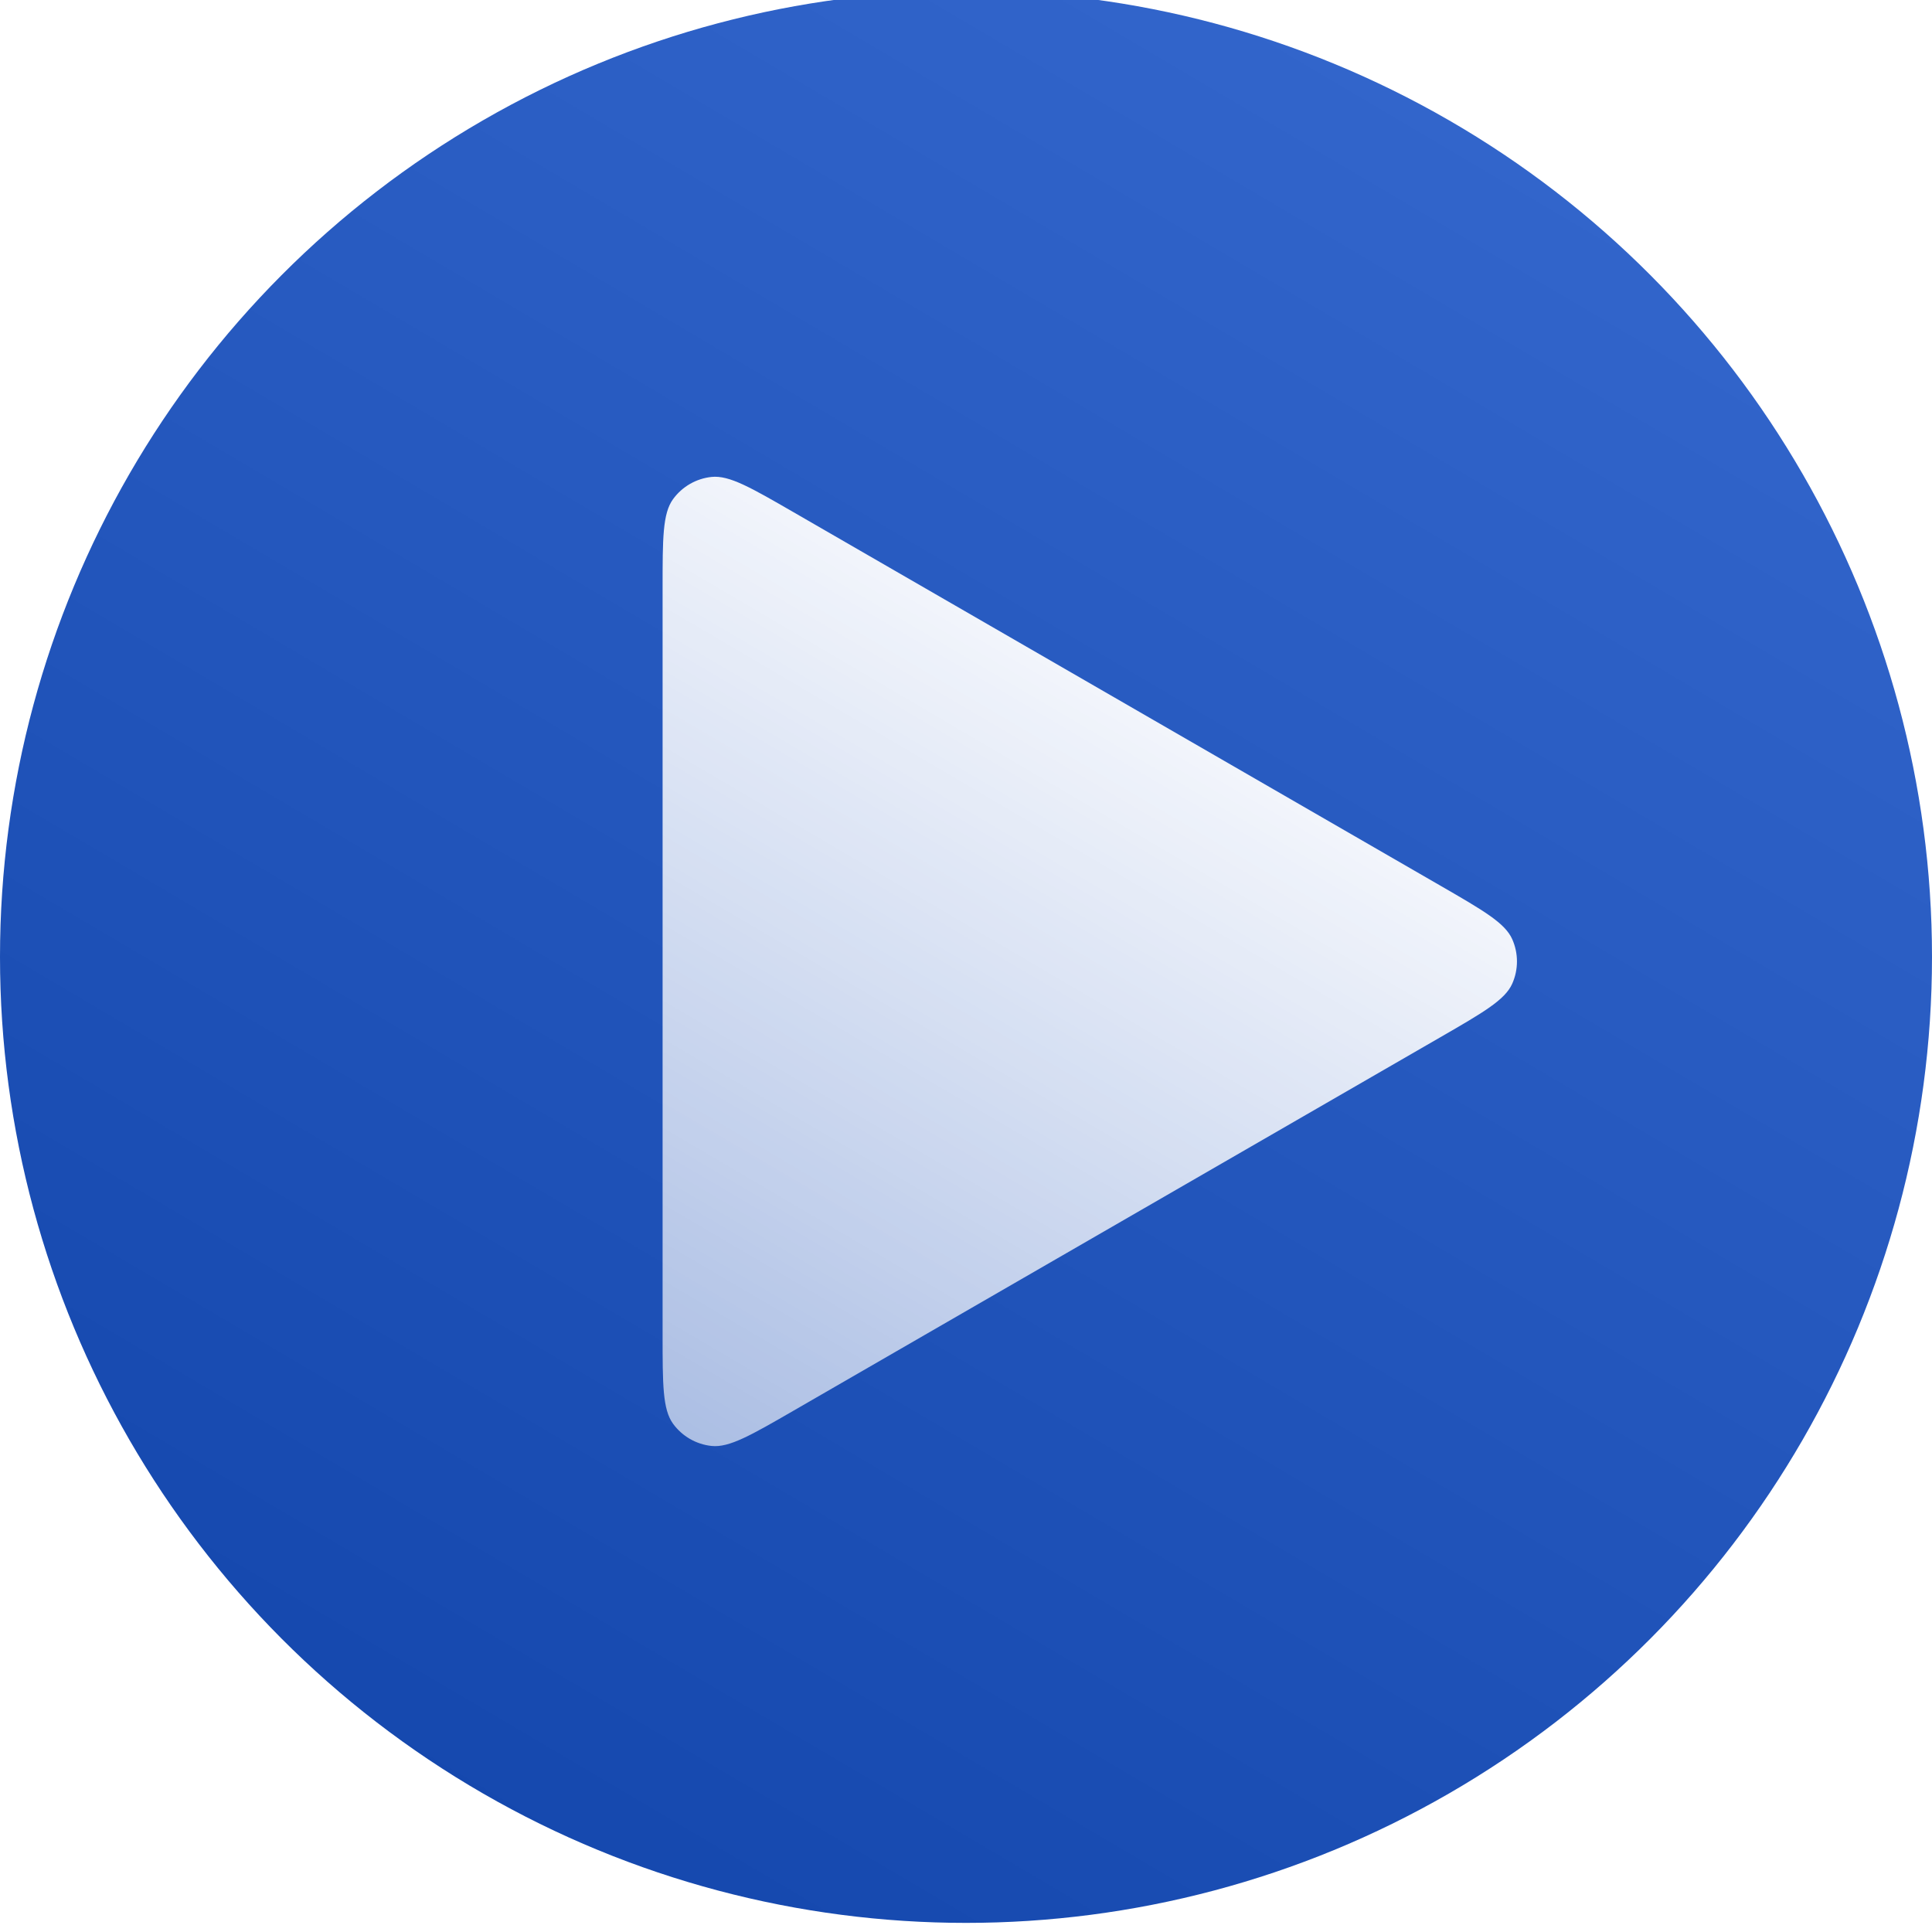 <svg width="212" height="212" viewBox="0 0 212 212" fill="none" xmlns="http://www.w3.org/2000/svg">
<g filter="url(#filter0_ii_1_49)">
<circle cx="106" cy="106" r="106" fill="url(#paint0_linear_1_49)"/>
</g>
<path d="M158.057 97.186C162.783 99.915 165.146 101.279 165.939 103.06C166.63 104.613 166.63 106.387 165.939 107.94C165.146 109.721 162.783 111.086 158.057 113.814L87.107 154.777C82.382 157.505 80.019 158.869 78.08 158.666C76.389 158.488 74.853 157.601 73.853 156.225C72.707 154.648 72.707 151.92 72.707 146.463L72.707 64.537C72.707 59.08 72.707 56.352 73.853 54.775C74.853 53.399 76.389 52.512 78.08 52.334C80.019 52.131 82.382 53.495 87.107 56.223L158.057 97.186Z" fill="url(#paint1_linear_1_49)"/>
<defs>
<filter id="filter0_ii_1_49" x="-2" y="-4" width="216" height="220" filterUnits="userSpaceOnUse" color-interpolation-filters="sRGB">
<feFlood flood-opacity="0" result="BackgroundImageFix"/>
<feBlend mode="normal" in="SourceGraphic" in2="BackgroundImageFix" result="shape"/>
<feColorMatrix in="SourceAlpha" type="matrix" values="0 0 0 0 0 0 0 0 0 0 0 0 0 0 0 0 0 0 127 0" result="hardAlpha"/>
<feOffset dx="2" dy="-5"/>
<feGaussianBlur stdDeviation="2"/>
<feComposite in2="hardAlpha" operator="arithmetic" k2="-1" k3="1"/>
<feColorMatrix type="matrix" values="0 0 0 0 0 0 0 0 0 0 0 0 0 0 0 0 0 0 0.25 0"/>
<feBlend mode="normal" in2="shape" result="effect1_innerShadow_1_49"/>
<feColorMatrix in="SourceAlpha" type="matrix" values="0 0 0 0 0 0 0 0 0 0 0 0 0 0 0 0 0 0 127 0" result="hardAlpha"/>
<feOffset dx="-2" dy="4"/>
<feGaussianBlur stdDeviation="2.5"/>
<feComposite in2="hardAlpha" operator="arithmetic" k2="-1" k3="1"/>
<feColorMatrix type="matrix" values="0 0 0 0 0.318 0 0 0 0 0.518 0 0 0 0 0.918 0 0 0 1 0"/>
<feBlend mode="normal" in2="effect1_innerShadow_1_49" result="effect2_innerShadow_1_49"/>
</filter>
<linearGradient id="paint0_linear_1_49" x1="151.456" y1="8.19322e-07" x2="-7.10105e-06" y2="256.692" gradientUnits="userSpaceOnUse">
<stop stop-color="#3366CC"/>
<stop offset="1" stop-color="#0B3EA4"/>
</linearGradient>
<linearGradient id="paint1_linear_1_49" x1="125.381" y1="56.294" x2="-30.052" y2="320.816" gradientUnits="userSpaceOnUse">
<stop stop-color="white"/>
<stop offset="1" stop-color="white" stop-opacity="0"/>
</linearGradient>
</defs>
</svg>
